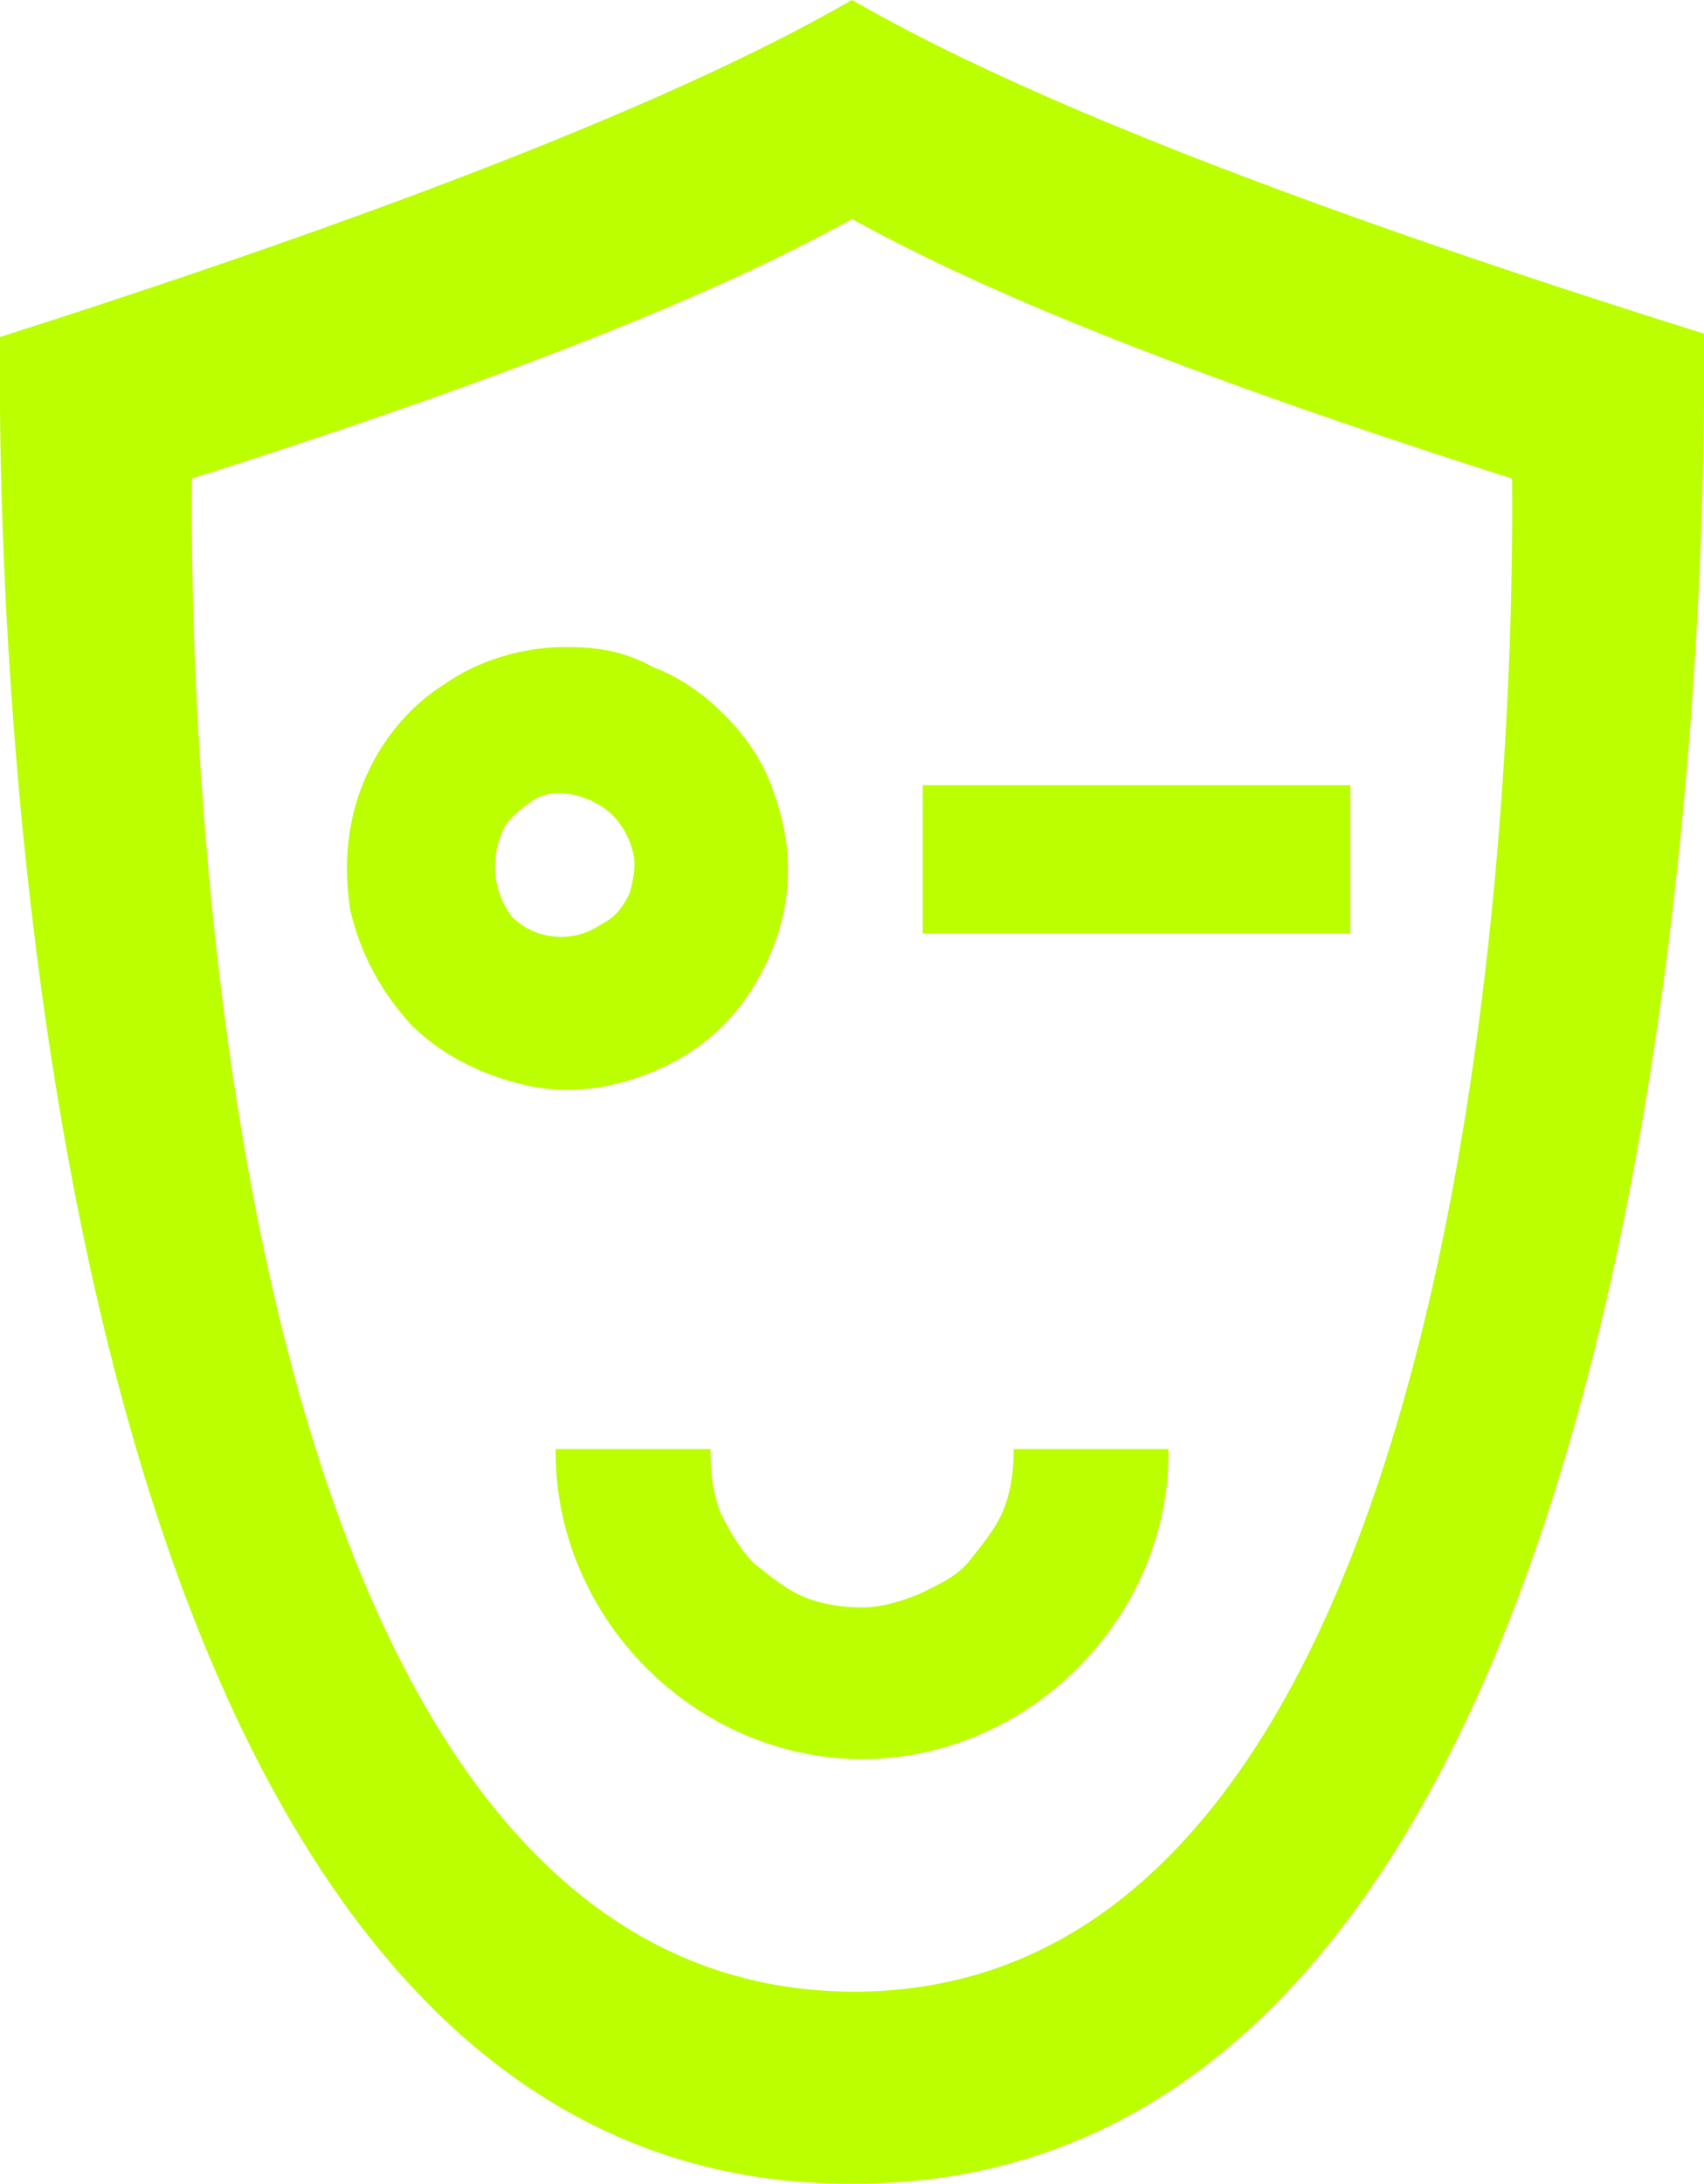 <?xml version="1.0" encoding="utf-8"?>
<!-- Generator: Adobe Illustrator 23.0.5, SVG Export Plug-In . SVG Version: 6.00 Build 0)  -->
<svg version="1.1" id="Layer_1" xmlns="http://www.w3.org/2000/svg" xmlns:xlink="http://www.w3.org/1999/xlink" x="0px" y="0px"
	 viewBox="0 0 50.6 64.8" style="enable-background:new 0 0 50.6 64.8;" xml:space="preserve">
<style type="text/css">
	.st0{fill-rule:evenodd;clip-rule:evenodd;fill:#BBFF00;}
</style>
<path class="st0" d="M25.6,47.7c-0.6,0-1.2-0.1-1.7-0.3s-1-0.6-1.5-1c-0.4-0.4-0.7-0.9-1-1.5c-0.2-0.5-0.3-1.1-0.3-1.7V43h-4.6v0.1
	c0,2.4,1,4.7,2.7,6.4s4,2.7,6.4,2.7s4.7-1,6.4-2.7s2.7-4,2.7-6.4V43h-4.6v0.1c0,0.6-0.1,1.2-0.3,1.7c-0.2,0.5-0.6,1-1,1.5
	s-0.9,0.7-1.5,1C26.8,47.5,26.2,47.7,25.6,47.7L25.6,47.7z M16.8,19.2c-1.3,0-2.6,0.4-3.6,1.1c-1.1,0.7-1.9,1.7-2.4,2.9
	c-0.5,1.2-0.6,2.5-0.4,3.8c0.3,1.3,0.9,2.4,1.8,3.4c0.9,0.9,2.1,1.5,3.4,1.8c1.3,0.3,2.6,0.1,3.8-0.4c1.2-0.5,2.2-1.3,2.9-2.4
	c0.7-1.1,1.1-2.3,1.1-3.6c0-0.9-0.2-1.7-0.5-2.5s-0.8-1.5-1.4-2.1s-1.3-1.1-2.1-1.4C18.5,19.3,17.7,19.2,16.8,19.2z M14.7,25.7
	c0-0.4,0.1-0.8,0.3-1.2c0.2-0.3,0.6-0.6,0.9-0.8c0.4-0.2,0.8-0.2,1.2-0.1c0.4,0.1,0.8,0.3,1.1,0.6c0.3,0.3,0.5,0.7,0.6,1.1
	s0,0.8-0.1,1.2c-0.2,0.4-0.4,0.7-0.8,0.9c-0.3,0.2-0.7,0.4-1.2,0.4c-0.6,0-1.1-0.2-1.5-0.6C14.9,26.8,14.7,26.3,14.7,25.7z
	 M5.7,14.2c12.6-4,17.4-6.5,19.6-7.7c2.2,1.2,7,3.7,19.6,7.7c0,1.4,0.8,45-19.6,44.9C4.9,59,5.7,15.6,5.7,14.2z M25.3,64.8
	c26.3,0.1,25.3-53,25.3-54.9C34.3,4.8,28.1,1.6,25.3,0c-2.8,1.6-9,4.8-25.3,10C0,11.8-1,64.9,25.3,64.8z M27.4,23.3v4.4h12.7v-4.4
	H27.4z"/>
</svg>
